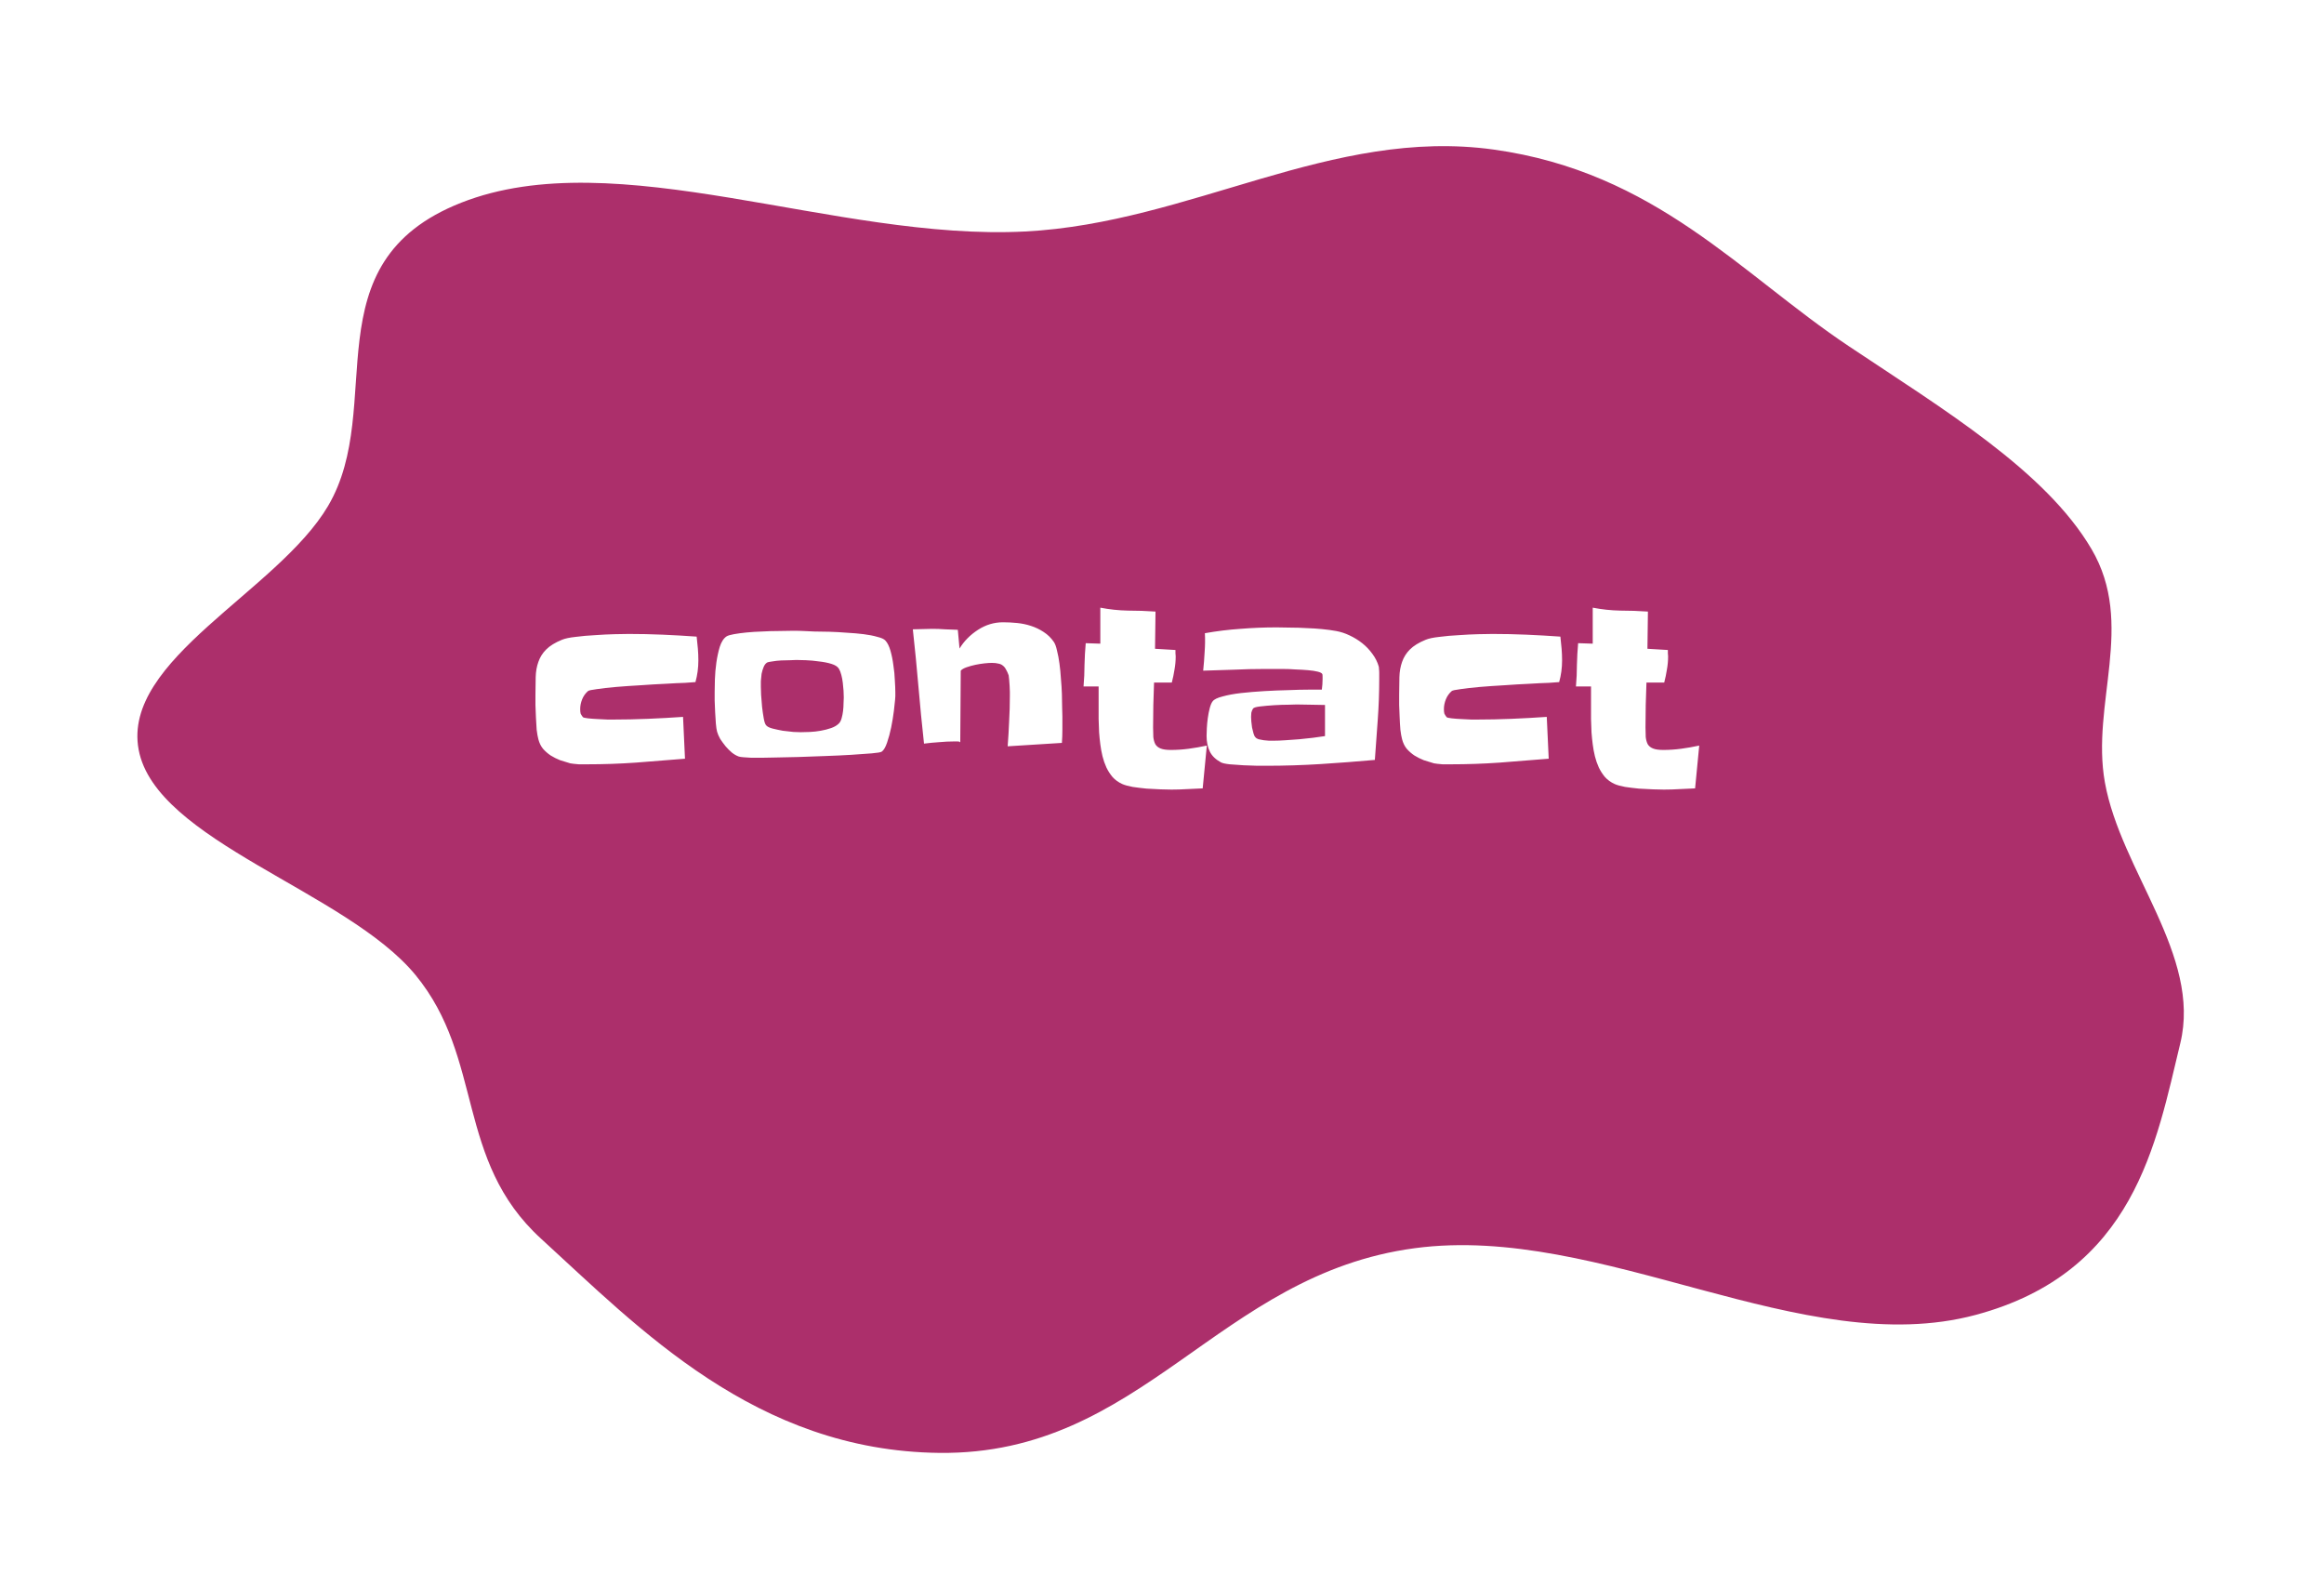 <svg width="224" height="153" viewBox="0 0 224 153" fill="none" xmlns="http://www.w3.org/2000/svg">
<g filter="url(#filter0_d_7_56)">
<path fill-rule="evenodd" clip-rule="evenodd" d="M9.363 60.245C7.743 51.557 22.767 44.986 27.619 36.762C33.3 27.13 25.759 13.321 40.456 7.534C55.412 1.646 76.528 11.249 94.813 10.308C110.761 9.487 124.322 0.237 139.968 2.414C155.583 4.586 163.739 14.374 174.174 21.347C183.293 27.441 193.162 33.375 197.594 40.92C201.85 48.163 197.523 55.837 198.881 63.401C200.416 71.947 208.205 80.072 206.148 88.544C203.828 98.099 201.776 110.61 186.422 114.719C169.758 119.178 150.37 105.891 132.368 108.288C113.346 110.82 106.176 128.228 86.546 128.016C68.824 127.824 57.564 115.959 48.152 107.376C39.839 99.794 42.694 90.037 36.047 81.96C29.399 73.882 11.006 69.057 9.363 60.245Z" fill="#AC2F6B"/>
</g>
<g filter="url(#filter1_d_7_56)">
<path d="M67.312 59.648C67.312 60.367 67.219 61.062 67.031 61.734C66.922 61.75 66.594 61.773 66.047 61.805C65.516 61.82 64.875 61.852 64.125 61.898C63.391 61.93 62.594 61.977 61.734 62.039C60.891 62.086 60.102 62.141 59.367 62.203C58.648 62.266 58.031 62.336 57.516 62.414C57.016 62.477 56.734 62.539 56.672 62.602C56.422 62.82 56.234 63.086 56.109 63.398C55.984 63.711 55.922 64.023 55.922 64.336C55.922 64.523 55.938 64.672 55.969 64.781C56.016 64.875 56.086 64.984 56.18 65.109C56.227 65.156 56.391 65.195 56.672 65.227C56.953 65.258 57.266 65.281 57.609 65.297C57.953 65.312 58.273 65.328 58.57 65.344C58.867 65.344 59.039 65.344 59.086 65.344C60.211 65.344 61.336 65.32 62.461 65.273C63.586 65.227 64.711 65.164 65.836 65.086L66.023 69.117C64.461 69.242 62.891 69.367 61.312 69.492C59.75 69.602 58.18 69.656 56.602 69.656C56.523 69.656 56.406 69.656 56.25 69.656C56.109 69.656 55.953 69.656 55.781 69.656C55.609 69.641 55.445 69.625 55.289 69.609C55.133 69.594 55.023 69.578 54.961 69.562C54.633 69.469 54.305 69.367 53.977 69.258C53.664 69.133 53.367 68.984 53.086 68.812C52.805 68.625 52.555 68.406 52.336 68.156C52.133 67.906 51.984 67.602 51.891 67.242C51.828 67.008 51.773 66.703 51.727 66.328C51.695 65.938 51.672 65.539 51.656 65.133C51.641 64.727 51.625 64.328 51.609 63.938C51.609 63.547 51.609 63.219 51.609 62.953C51.609 62.344 51.617 61.773 51.633 61.242C51.648 60.711 51.734 60.227 51.891 59.789C52.047 59.336 52.297 58.938 52.641 58.594C53 58.234 53.508 57.922 54.164 57.656C54.461 57.531 54.906 57.438 55.5 57.375C56.094 57.297 56.711 57.242 57.352 57.211C58.008 57.164 58.633 57.133 59.227 57.117C59.82 57.102 60.281 57.094 60.609 57.094C61.703 57.094 62.789 57.117 63.867 57.164C64.961 57.211 66.055 57.273 67.148 57.352C67.195 57.742 67.234 58.133 67.266 58.523C67.297 58.898 67.312 59.273 67.312 59.648ZM86.297 62.719C86.297 62.844 86.297 62.969 86.297 63.094C86.297 63.203 86.289 63.32 86.273 63.445C86.258 63.664 86.219 64.023 86.156 64.523C86.094 65.023 86.008 65.547 85.898 66.094C85.789 66.625 85.656 67.117 85.5 67.57C85.344 68.023 85.172 68.312 84.984 68.438C84.891 68.5 84.57 68.555 84.023 68.602C83.492 68.648 82.836 68.695 82.055 68.742C81.289 68.789 80.453 68.828 79.547 68.859C78.641 68.891 77.773 68.922 76.945 68.953C76.133 68.969 75.414 68.984 74.789 69C74.18 69.016 73.773 69.023 73.57 69.023C73.477 69.023 73.312 69.023 73.078 69.023C72.859 69.023 72.625 69.023 72.375 69.023C72.125 69.008 71.891 68.992 71.672 68.977C71.453 68.961 71.297 68.938 71.203 68.906C70.984 68.828 70.766 68.703 70.547 68.531C70.328 68.344 70.125 68.141 69.938 67.922C69.75 67.688 69.578 67.453 69.422 67.219C69.281 66.969 69.18 66.734 69.117 66.516C69.07 66.344 69.031 66.086 69 65.742C68.969 65.383 68.945 65.016 68.93 64.641C68.914 64.25 68.898 63.875 68.883 63.516C68.883 63.156 68.883 62.883 68.883 62.695C68.883 62.398 68.891 61.992 68.906 61.477C68.922 60.945 68.969 60.406 69.047 59.859C69.125 59.312 69.234 58.805 69.375 58.336C69.531 57.852 69.75 57.516 70.031 57.328C70.156 57.25 70.391 57.18 70.734 57.117C71.078 57.055 71.484 57 71.953 56.953C72.422 56.906 72.922 56.875 73.453 56.859C73.984 56.828 74.5 56.812 75 56.812C75.516 56.797 75.992 56.789 76.43 56.789C76.867 56.789 77.219 56.797 77.484 56.812C77.719 56.828 78.055 56.844 78.492 56.859C78.93 56.859 79.414 56.867 79.945 56.883C80.492 56.898 81.055 56.93 81.633 56.977C82.211 57.008 82.75 57.055 83.25 57.117C83.75 57.18 84.188 57.266 84.562 57.375C84.953 57.469 85.211 57.586 85.336 57.727C85.539 57.945 85.703 58.273 85.828 58.711C85.953 59.148 86.047 59.617 86.109 60.117C86.188 60.602 86.234 61.086 86.25 61.57C86.281 62.039 86.297 62.422 86.297 62.719ZM81.328 63.211C81.328 63.023 81.32 62.805 81.305 62.555C81.289 62.305 81.266 62.055 81.234 61.805C81.203 61.539 81.156 61.289 81.094 61.055C81.031 60.805 80.953 60.602 80.859 60.445C80.734 60.242 80.492 60.086 80.133 59.977C79.773 59.867 79.375 59.789 78.938 59.742C78.516 59.68 78.094 59.641 77.672 59.625C77.266 59.609 76.961 59.602 76.758 59.602C76.648 59.602 76.453 59.609 76.172 59.625C75.891 59.625 75.594 59.633 75.281 59.648C74.984 59.664 74.703 59.695 74.438 59.742C74.172 59.773 74 59.812 73.922 59.859C73.781 59.953 73.672 60.102 73.594 60.305C73.516 60.492 73.453 60.703 73.406 60.938C73.375 61.172 73.352 61.406 73.336 61.641C73.336 61.859 73.336 62.039 73.336 62.18C73.336 62.32 73.344 62.578 73.359 62.953C73.391 63.312 73.422 63.703 73.453 64.125C73.5 64.531 73.555 64.906 73.617 65.25C73.68 65.594 73.758 65.812 73.852 65.906C73.961 66.031 74.164 66.133 74.461 66.211C74.773 66.289 75.102 66.359 75.445 66.422C75.805 66.469 76.148 66.508 76.477 66.539C76.805 66.555 77.039 66.562 77.18 66.562C77.43 66.562 77.727 66.555 78.07 66.539C78.414 66.523 78.758 66.484 79.102 66.422C79.461 66.359 79.797 66.273 80.109 66.164C80.422 66.055 80.672 65.906 80.859 65.719C80.969 65.609 81.055 65.445 81.117 65.227C81.18 65.008 81.227 64.773 81.258 64.523C81.289 64.273 81.305 64.031 81.305 63.797C81.32 63.547 81.328 63.352 81.328 63.211ZM102.398 65.039C102.398 65.461 102.398 65.891 102.398 66.328C102.398 66.75 102.383 67.172 102.352 67.594L97.125 67.922C97.188 67.109 97.234 66.305 97.266 65.508C97.312 64.711 97.336 63.898 97.336 63.07C97.336 62.992 97.336 62.859 97.336 62.672C97.336 62.484 97.328 62.289 97.312 62.086C97.297 61.867 97.281 61.664 97.266 61.477C97.25 61.289 97.234 61.156 97.219 61.078C97.141 60.859 97.055 60.672 96.961 60.516C96.883 60.359 96.781 60.234 96.656 60.141C96.547 60.047 96.406 59.984 96.234 59.953C96.062 59.906 95.852 59.883 95.602 59.883C95.414 59.883 95.172 59.898 94.875 59.93C94.594 59.961 94.305 60.008 94.008 60.07C93.711 60.133 93.43 60.211 93.164 60.305C92.898 60.398 92.711 60.508 92.602 60.633L92.555 67.547C92.523 67.484 92.43 67.453 92.273 67.453C92.133 67.453 92.031 67.453 91.969 67.453C91.5 67.453 91.016 67.477 90.516 67.523C90.016 67.555 89.531 67.602 89.062 67.664C88.859 65.82 88.68 63.984 88.523 62.156C88.367 60.328 88.188 58.492 87.984 56.648C88.297 56.633 88.609 56.625 88.922 56.625C89.234 56.609 89.547 56.602 89.859 56.602C90.266 56.602 90.672 56.617 91.078 56.648C91.5 56.664 91.914 56.68 92.32 56.695L92.484 58.5C92.922 57.781 93.516 57.18 94.266 56.695C95.016 56.211 95.82 55.969 96.68 55.969C97.117 55.969 97.57 55.992 98.039 56.039C98.508 56.086 98.953 56.18 99.375 56.32C99.812 56.461 100.219 56.656 100.594 56.906C100.984 57.156 101.312 57.477 101.578 57.867C101.703 58.055 101.805 58.336 101.883 58.711C101.977 59.07 102.055 59.484 102.117 59.953C102.18 60.406 102.227 60.891 102.258 61.406C102.305 61.922 102.336 62.414 102.352 62.883C102.367 63.352 102.375 63.781 102.375 64.172C102.391 64.547 102.398 64.836 102.398 65.039ZM116.32 67.852L115.922 71.977C115.422 72.008 114.922 72.031 114.422 72.047C113.922 72.078 113.422 72.094 112.922 72.094C112.656 72.094 112.305 72.086 111.867 72.07C111.43 72.055 110.977 72.031 110.508 72C110.039 71.953 109.594 71.898 109.172 71.836C108.75 71.758 108.414 71.664 108.164 71.555C107.789 71.383 107.477 71.156 107.227 70.875C106.992 70.594 106.797 70.289 106.641 69.961C106.484 69.617 106.359 69.258 106.266 68.883C106.172 68.492 106.102 68.109 106.055 67.734C106.008 67.375 105.969 66.992 105.938 66.586C105.922 66.164 105.906 65.734 105.891 65.297C105.891 64.859 105.891 64.438 105.891 64.031C105.891 63.609 105.891 63.219 105.891 62.859V62.156H104.438C104.5 61.453 104.531 60.758 104.531 60.07C104.547 59.383 104.586 58.688 104.648 57.984L106.055 58.031V54.562C106.945 54.734 107.828 54.828 108.703 54.844C109.594 54.844 110.484 54.875 111.375 54.938L111.328 58.523L113.297 58.641C113.297 58.75 113.297 58.852 113.297 58.945C113.312 59.039 113.32 59.141 113.32 59.25C113.32 59.688 113.281 60.117 113.203 60.539C113.141 60.945 113.055 61.359 112.945 61.781H111.234C111.203 62.5 111.18 63.219 111.164 63.938C111.148 64.656 111.141 65.375 111.141 66.094C111.141 66.438 111.148 66.75 111.164 67.031C111.195 67.297 111.258 67.523 111.352 67.711C111.461 67.898 111.633 68.039 111.867 68.133C112.102 68.227 112.43 68.273 112.852 68.273C113.43 68.273 114.008 68.234 114.586 68.156C115.164 68.078 115.742 67.977 116.32 67.852ZM132.938 61.43C132.938 62.742 132.891 64.047 132.797 65.344C132.703 66.641 132.609 67.938 132.516 69.234C130.766 69.391 129.023 69.523 127.289 69.633C125.555 69.742 123.812 69.797 122.062 69.797C121.906 69.797 121.617 69.797 121.195 69.797C120.773 69.781 120.328 69.766 119.859 69.75C119.391 69.719 118.945 69.688 118.523 69.656C118.102 69.609 117.82 69.547 117.68 69.469C117.164 69.188 116.805 68.836 116.602 68.414C116.398 67.977 116.297 67.484 116.297 66.938C116.297 66.75 116.305 66.5 116.32 66.188C116.336 65.875 116.367 65.547 116.414 65.203C116.461 64.859 116.523 64.539 116.602 64.242C116.68 63.945 116.773 63.727 116.883 63.586C117.023 63.398 117.344 63.242 117.844 63.117C118.344 62.977 118.938 62.867 119.625 62.789C120.328 62.711 121.078 62.648 121.875 62.602C122.688 62.555 123.461 62.523 124.195 62.508C124.93 62.477 125.586 62.461 126.164 62.461C126.742 62.461 127.156 62.461 127.406 62.461C127.453 62.117 127.477 61.781 127.477 61.453C127.477 61.422 127.477 61.344 127.477 61.219C127.477 61.078 127.469 60.992 127.453 60.961C127.406 60.867 127.258 60.789 127.008 60.727C126.758 60.664 126.445 60.617 126.07 60.586C125.711 60.555 125.312 60.531 124.875 60.516C124.453 60.484 124.039 60.469 123.633 60.469C123.227 60.469 122.867 60.469 122.555 60.469C122.242 60.469 122.016 60.469 121.875 60.469C120.891 60.469 119.906 60.492 118.922 60.539C117.938 60.57 116.953 60.602 115.969 60.633C116.031 60.039 116.078 59.438 116.109 58.828C116.156 58.219 116.164 57.617 116.133 57.023C117.273 56.82 118.414 56.68 119.555 56.602C120.711 56.508 121.875 56.461 123.047 56.461C123.469 56.461 123.93 56.469 124.43 56.484C124.93 56.484 125.43 56.5 125.93 56.531C126.43 56.547 126.922 56.578 127.406 56.625C127.906 56.672 128.367 56.734 128.789 56.812C129.227 56.891 129.656 57.031 130.078 57.234C130.516 57.438 130.922 57.688 131.297 57.984C131.672 58.281 132 58.625 132.281 59.016C132.562 59.391 132.766 59.797 132.891 60.234C132.906 60.281 132.914 60.359 132.914 60.469C132.93 60.578 132.938 60.703 132.938 60.844C132.938 60.969 132.938 61.086 132.938 61.195C132.938 61.305 132.938 61.383 132.938 61.43ZM127.711 66.938V63.938C127.258 63.922 126.805 63.914 126.352 63.914C125.898 63.898 125.445 63.891 124.992 63.891C124.898 63.891 124.633 63.898 124.195 63.914C123.773 63.914 123.312 63.93 122.812 63.961C122.328 63.992 121.883 64.031 121.477 64.078C121.07 64.125 120.836 64.195 120.773 64.289C120.695 64.414 120.641 64.547 120.609 64.688C120.594 64.812 120.586 64.945 120.586 65.086C120.586 65.195 120.594 65.344 120.609 65.531C120.625 65.719 120.648 65.914 120.68 66.117C120.727 66.32 120.773 66.508 120.82 66.68C120.867 66.852 120.93 66.977 121.008 67.055C121.07 67.133 121.172 67.195 121.312 67.242C121.469 67.273 121.633 67.305 121.805 67.336C121.977 67.352 122.148 67.367 122.32 67.383C122.492 67.383 122.625 67.383 122.719 67.383C123.094 67.383 123.492 67.367 123.914 67.336C124.352 67.305 124.789 67.273 125.227 67.242C125.68 67.195 126.117 67.148 126.539 67.102C126.961 67.039 127.352 66.984 127.711 66.938ZM150.562 59.648C150.562 60.367 150.469 61.062 150.281 61.734C150.172 61.75 149.844 61.773 149.297 61.805C148.766 61.82 148.125 61.852 147.375 61.898C146.641 61.93 145.844 61.977 144.984 62.039C144.141 62.086 143.352 62.141 142.617 62.203C141.898 62.266 141.281 62.336 140.766 62.414C140.266 62.477 139.984 62.539 139.922 62.602C139.672 62.82 139.484 63.086 139.359 63.398C139.234 63.711 139.172 64.023 139.172 64.336C139.172 64.523 139.188 64.672 139.219 64.781C139.266 64.875 139.336 64.984 139.43 65.109C139.477 65.156 139.641 65.195 139.922 65.227C140.203 65.258 140.516 65.281 140.859 65.297C141.203 65.312 141.523 65.328 141.82 65.344C142.117 65.344 142.289 65.344 142.336 65.344C143.461 65.344 144.586 65.32 145.711 65.273C146.836 65.227 147.961 65.164 149.086 65.086L149.273 69.117C147.711 69.242 146.141 69.367 144.562 69.492C143 69.602 141.43 69.656 139.852 69.656C139.773 69.656 139.656 69.656 139.5 69.656C139.359 69.656 139.203 69.656 139.031 69.656C138.859 69.641 138.695 69.625 138.539 69.609C138.383 69.594 138.273 69.578 138.211 69.562C137.883 69.469 137.555 69.367 137.227 69.258C136.914 69.133 136.617 68.984 136.336 68.812C136.055 68.625 135.805 68.406 135.586 68.156C135.383 67.906 135.234 67.602 135.141 67.242C135.078 67.008 135.023 66.703 134.977 66.328C134.945 65.938 134.922 65.539 134.906 65.133C134.891 64.727 134.875 64.328 134.859 63.938C134.859 63.547 134.859 63.219 134.859 62.953C134.859 62.344 134.867 61.773 134.883 61.242C134.898 60.711 134.984 60.227 135.141 59.789C135.297 59.336 135.547 58.938 135.891 58.594C136.25 58.234 136.758 57.922 137.414 57.656C137.711 57.531 138.156 57.438 138.75 57.375C139.344 57.297 139.961 57.242 140.602 57.211C141.258 57.164 141.883 57.133 142.477 57.117C143.07 57.102 143.531 57.094 143.859 57.094C144.953 57.094 146.039 57.117 147.117 57.164C148.211 57.211 149.305 57.273 150.398 57.352C150.445 57.742 150.484 58.133 150.516 58.523C150.547 58.898 150.562 59.273 150.562 59.648ZM163.781 67.852L163.383 71.977C162.883 72.008 162.383 72.031 161.883 72.047C161.383 72.078 160.883 72.094 160.383 72.094C160.117 72.094 159.766 72.086 159.328 72.07C158.891 72.055 158.438 72.031 157.969 72C157.5 71.953 157.055 71.898 156.633 71.836C156.211 71.758 155.875 71.664 155.625 71.555C155.25 71.383 154.938 71.156 154.688 70.875C154.453 70.594 154.258 70.289 154.102 69.961C153.945 69.617 153.82 69.258 153.727 68.883C153.633 68.492 153.562 68.109 153.516 67.734C153.469 67.375 153.43 66.992 153.398 66.586C153.383 66.164 153.367 65.734 153.352 65.297C153.352 64.859 153.352 64.438 153.352 64.031C153.352 63.609 153.352 63.219 153.352 62.859V62.156H151.898C151.961 61.453 151.992 60.758 151.992 60.07C152.008 59.383 152.047 58.688 152.109 57.984L153.516 58.031V54.562C154.406 54.734 155.289 54.828 156.164 54.844C157.055 54.844 157.945 54.875 158.836 54.938L158.789 58.523L160.758 58.641C160.758 58.75 160.758 58.852 160.758 58.945C160.773 59.039 160.781 59.141 160.781 59.25C160.781 59.688 160.742 60.117 160.664 60.539C160.602 60.945 160.516 61.359 160.406 61.781H158.695C158.664 62.5 158.641 63.219 158.625 63.938C158.609 64.656 158.602 65.375 158.602 66.094C158.602 66.438 158.609 66.75 158.625 67.031C158.656 67.297 158.719 67.523 158.812 67.711C158.922 67.898 159.094 68.039 159.328 68.133C159.562 68.227 159.891 68.273 160.312 68.273C160.891 68.273 161.469 68.234 162.047 68.156C162.625 68.078 163.203 67.977 163.781 67.852Z" fill="white"/>
</g>
<defs>
<filter id="filter0_d_7_56" x="0.441" y="1.283" width="222.85" height="151.535" filterUnits="userSpaceOnUse" color-interpolation-filters="sRGB">
<feFlood flood-opacity="0" result="BackgroundImageFix"/>
<feColorMatrix in="SourceAlpha" type="matrix" values="0 0 0 0 0 0 0 0 0 0 0 0 0 0 0 0 0 0 127 0" result="hardAlpha"/>
<feOffset dx="4" dy="12"/>
<feGaussianBlur stdDeviation="6.4"/>
<feComposite in2="hardAlpha" operator="out"/>
<feColorMatrix type="matrix" values="0 0 0 0 0 0 0 0 0 0 0 0 0 0 0 0 0 0 0.25 0"/>
<feBlend mode="normal" in2="BackgroundImageFix" result="effect1_dropShadow_7_56"/>
<feBlend mode="normal" in="SourceGraphic" in2="effect1_dropShadow_7_56" result="shape"/>
</filter>
<filter id="filter1_d_7_56" x="47.609" y="54.562" width="120.172" height="25.531" filterUnits="userSpaceOnUse" color-interpolation-filters="sRGB">
<feFlood flood-opacity="0" result="BackgroundImageFix"/>
<feColorMatrix in="SourceAlpha" type="matrix" values="0 0 0 0 0 0 0 0 0 0 0 0 0 0 0 0 0 0 127 0" result="hardAlpha"/>
<feOffset dy="4"/>
<feGaussianBlur stdDeviation="2"/>
<feComposite in2="hardAlpha" operator="out"/>
<feColorMatrix type="matrix" values="0 0 0 0 0 0 0 0 0 0 0 0 0 0 0 0 0 0 0.6 0"/>
<feBlend mode="normal" in2="BackgroundImageFix" result="effect1_dropShadow_7_56"/>
<feBlend mode="normal" in="SourceGraphic" in2="effect1_dropShadow_7_56" result="shape"/>
</filter>
</defs>
</svg>
